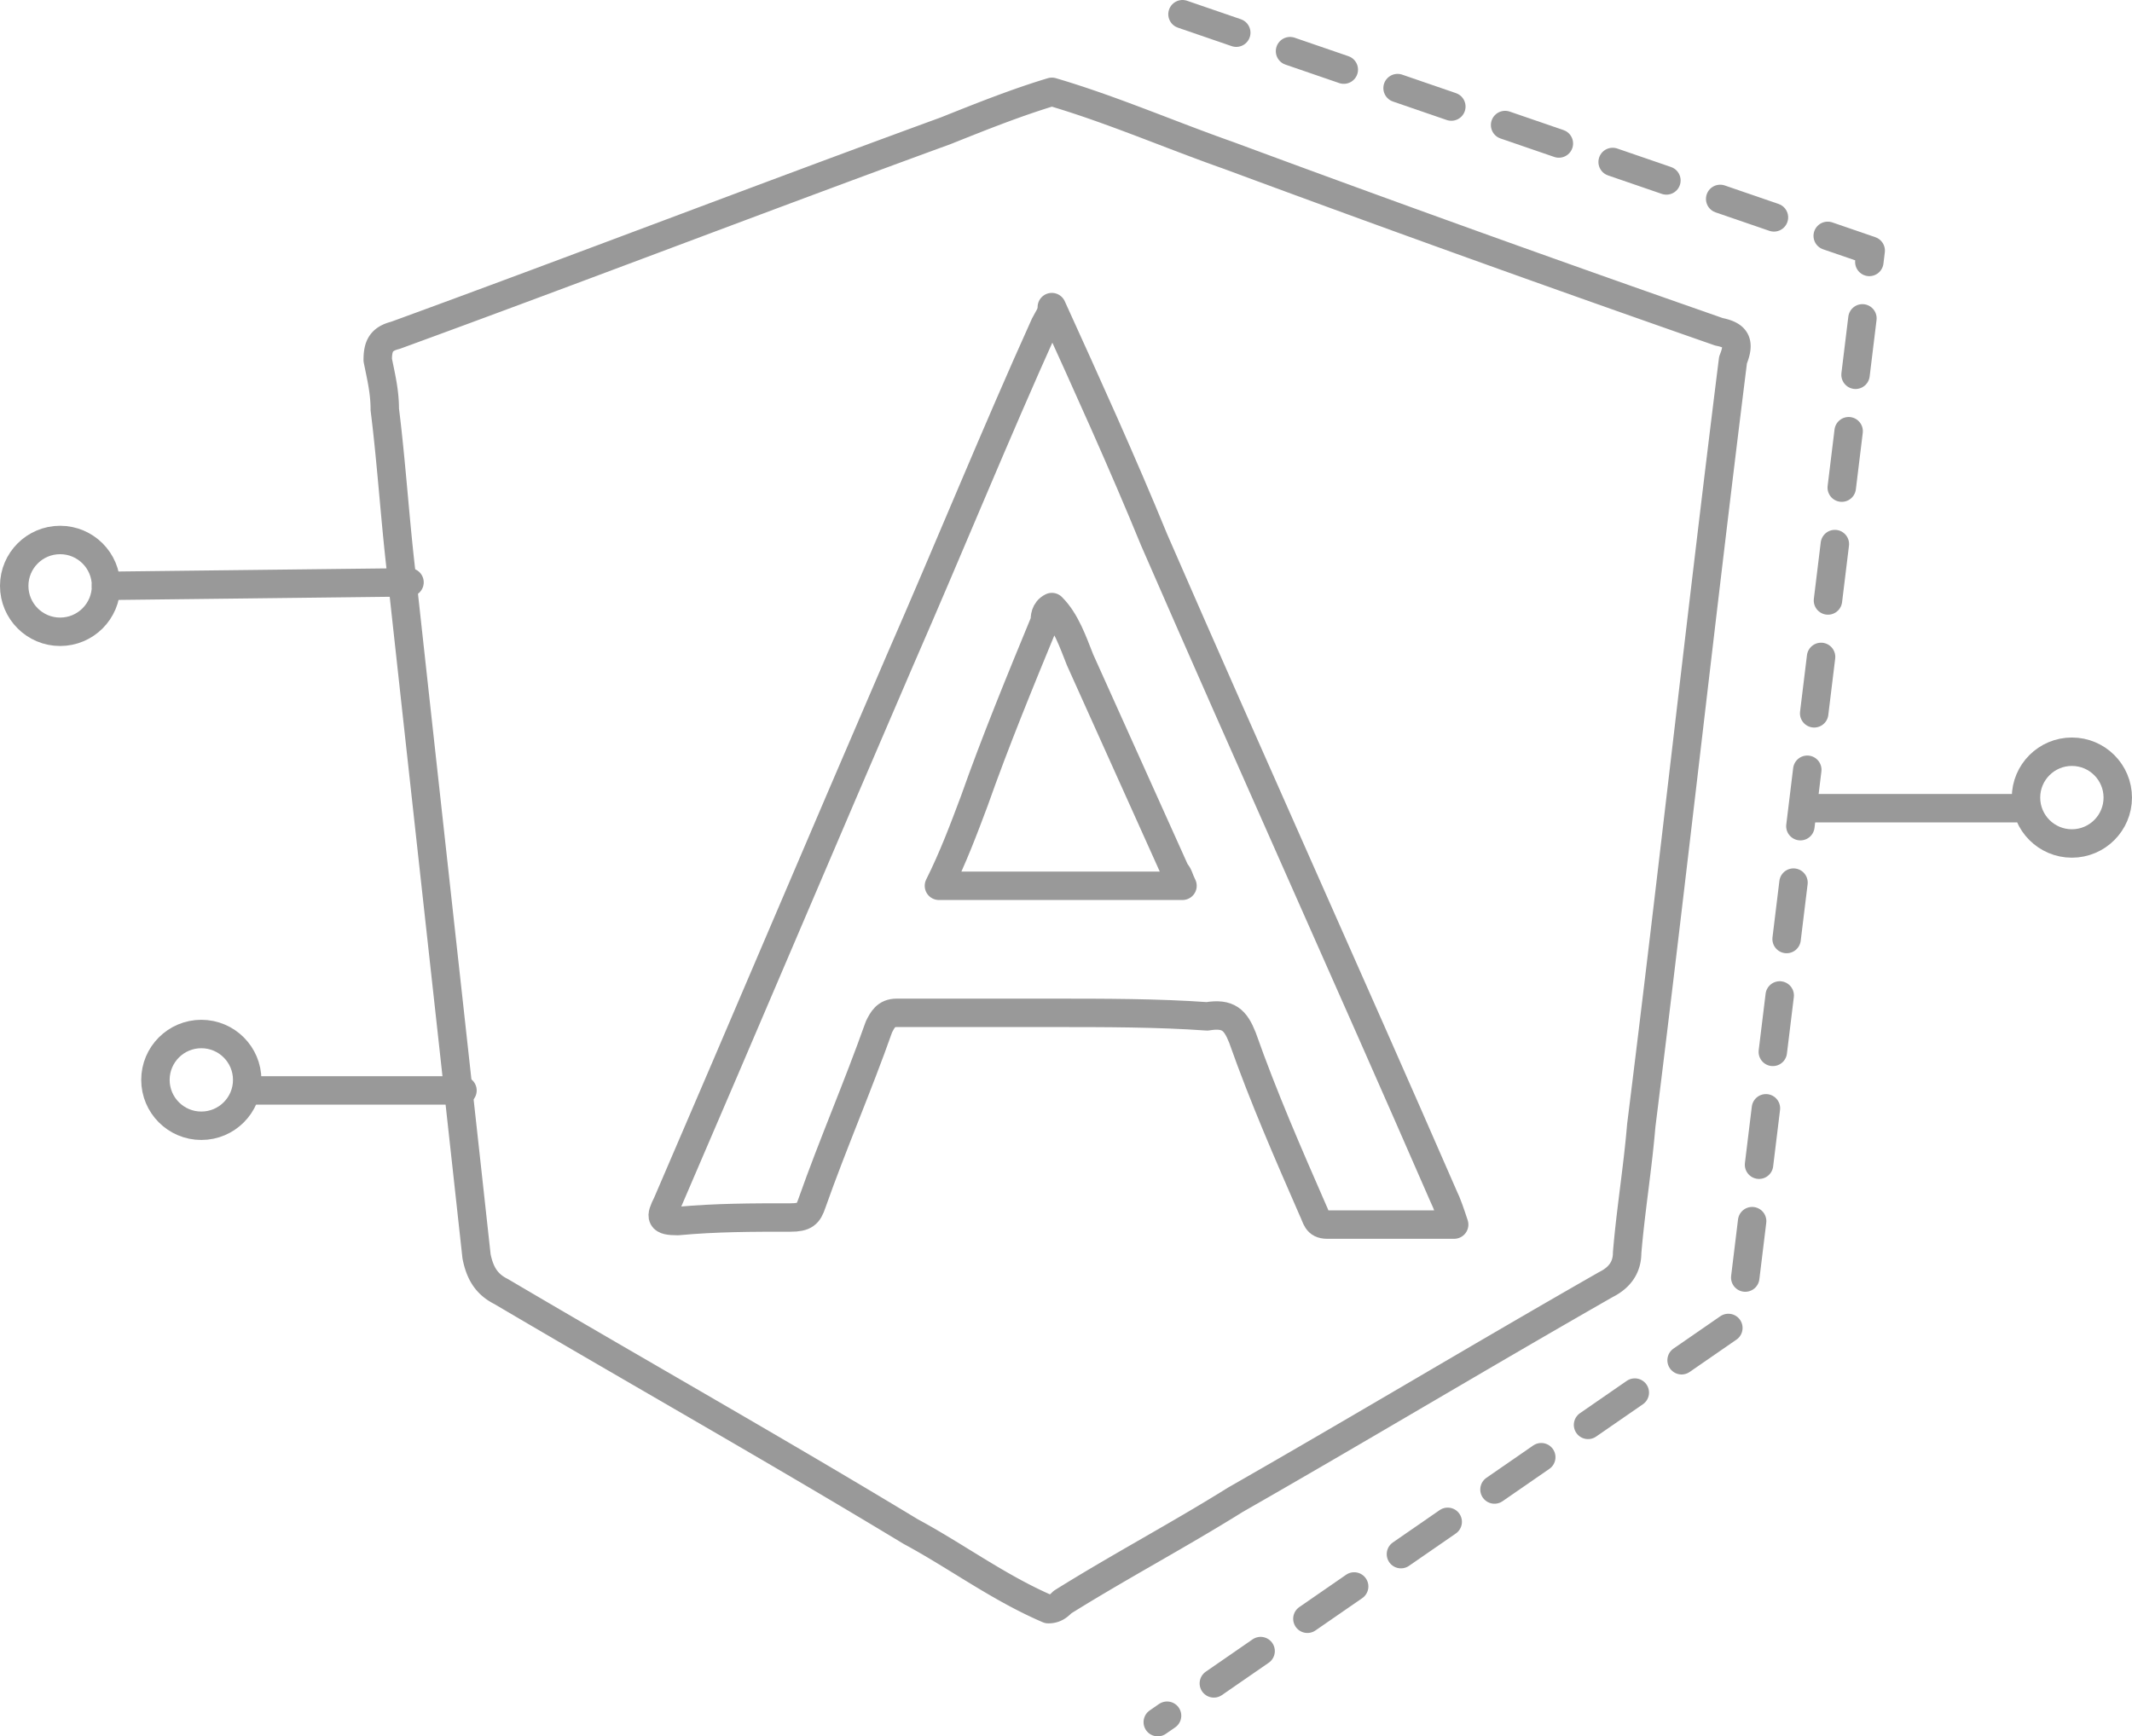 <svg xmlns="http://www.w3.org/2000/svg" width="75" height="61.092" viewBox="12.667 10.287 75 61.092"><path fill="none" stroke="#999" stroke-linecap="round" stroke-linejoin="round" stroke-miterlimit="10" d="M73.136 21.961a960.984 960.984 0 0 1-17.258-6.208c-2.111-.745-4.098-1.614-6.208-2.235-1.241.373-2.483.869-3.725 1.366-6.456 2.358-12.912 4.842-19.369 7.201-.496.125-.621.373-.621.869.125.621.248 1.118.248 1.738.249 1.987.373 4.097.621 6.084.869 7.946 1.738 15.769 2.607 23.714.124.621.373.993.869 1.241 4.842 2.855 9.684 5.587 14.403 8.443 1.613.868 3.104 1.985 4.842 2.73.249 0 .373-.124.497-.247 1.987-1.243 4.096-2.36 6.084-3.602 4.345-2.483 8.69-5.091 13.036-7.573.496-.248.745-.621.745-1.117.124-1.489.372-2.979.496-4.47 1.117-8.939 2.111-18.003 3.229-26.942.248-.619.125-.868-.496-.992z"/><path fill="none" stroke="#999" stroke-linecap="round" stroke-linejoin="round" stroke-miterlimit="10" d="M49.67 45.923h-5.463c-.373 0-.497.249-.621.496-.745 2.111-1.614 4.098-2.359 6.209-.125.372-.248.496-.745.496-1.366 0-2.607 0-3.973.125-.622 0-.622-.125-.373-.621 2.731-6.332 5.462-12.788 8.194-19.12 1.738-3.974 3.352-7.946 5.09-11.795.124-.248.248-.373.248-.621 1.242 2.732 2.483 5.463 3.601 8.194 3.353 7.698 6.828 15.396 10.181 23.093.125.249.249.621.372.994h-4.47c-.372 0-.372-.249-.496-.496-.868-1.988-1.738-3.974-2.483-6.085-.247-.62-.496-.869-1.241-.745-1.737-.124-3.6-.124-5.462-.124zm0-14.277c-.248.124-.248.373-.248.496-.87 2.111-1.738 4.222-2.483 6.332-.373.994-.745 1.986-1.242 2.979h8.568c-.126-.249-.126-.372-.249-.496l-3.353-7.45c-.248-.62-.496-1.365-.993-1.861zm-22.597-.87l-10.677.124"/><circle fill="none" stroke="#999" stroke-linecap="round" stroke-linejoin="round" stroke-miterlimit="10" cx="14.782" cy="30.901" r="1.615"/><path fill="none" stroke="#999" stroke-linecap="round" stroke-linejoin="round" stroke-miterlimit="10" d="M28.936 48.654h-7.45"/><circle fill="none" stroke="#999" stroke-linecap="round" stroke-linejoin="round" stroke-miterlimit="10" cx="19.749" cy="48.282" r="1.614"/><path fill="none" stroke="#999" stroke-linecap="round" stroke-linejoin="round" stroke-miterlimit="10" d="M76.115 38.723h7.449"/><circle fill="none" stroke="#999" stroke-linecap="round" stroke-linejoin="round" stroke-miterlimit="10" cx="85.552" cy="38.35" r="1.614"/><path fill="none" stroke="#999" stroke-linecap="round" stroke-linejoin="round" stroke-miterlimit="10" stroke-dasharray="2" d="M54.265 10.787l24.21 8.318-4.595 37.62-20.485 14.154"/></svg>